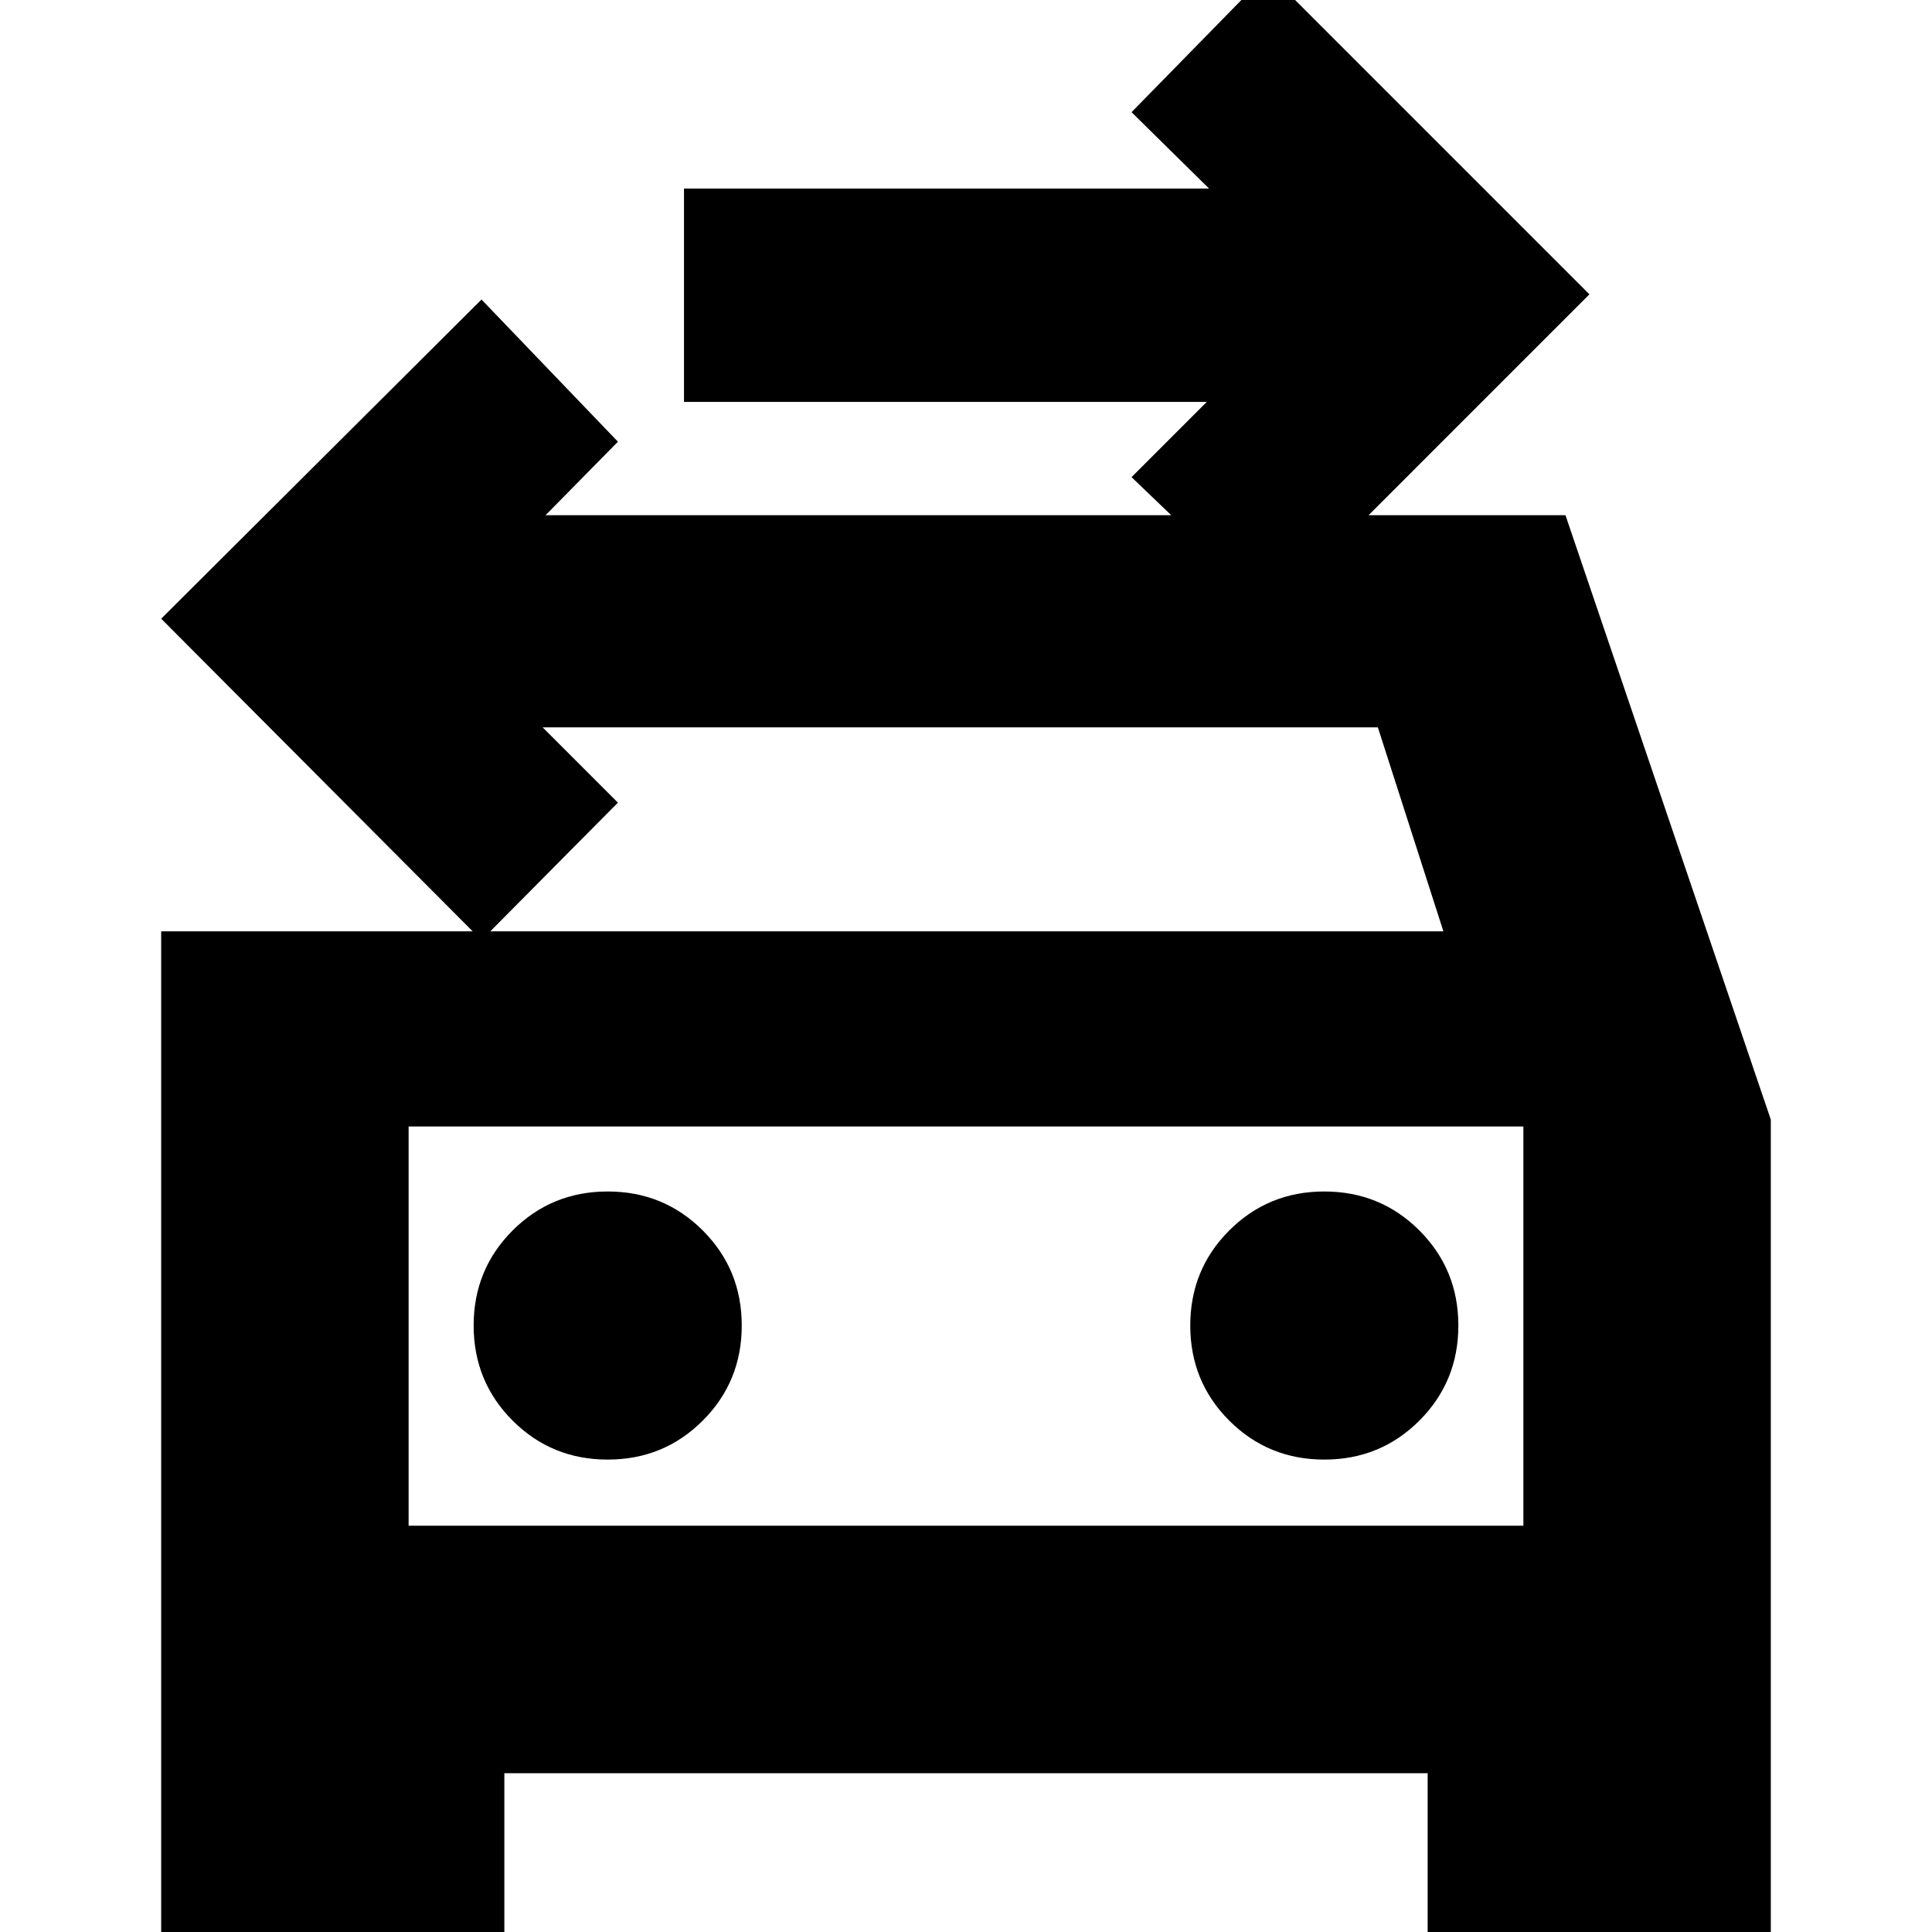 <svg xmlns="http://www.w3.org/2000/svg" height="24" viewBox="0 -960 960 960" width="24"><path d="m632.04-656-69.78-66.91 37.39-37.39H339.87v-106h260.91l-38.52-37.96 67.78-69.22 159.74 159.74L632.04-656Zm-429 454.13h553.92v-198.39H203.04v198.39Zm98.92-32.87q27.87 0 47.24-19.37t19.37-47.24q0-27.87-19.37-47.24t-47.24-19.37q-27.87 0-47.24 19.37t-19.37 47.24q0 27.87 19.37 47.24t47.24 19.37Zm356.08 0q27.87 0 47.24-19.37t19.37-47.24q0-27.87-19.37-47.24t-47.24-19.37q-27.87 0-47.24 19.37t-19.37 47.24q0 27.87 19.37 47.24t47.24 19.37ZM80.09-497.22h637.13l-32.57-101.35h-415l37.39 37.4-67.78 68.34L80.09-652.57l159.17-158.6 67.78 70.65L271.09-704h506.78l102.04 300.35V2.52H709.39v-81.43H250.61V2.52H80.09v-499.74Zm122.95 96.96v198.39-198.39Z"/></svg>